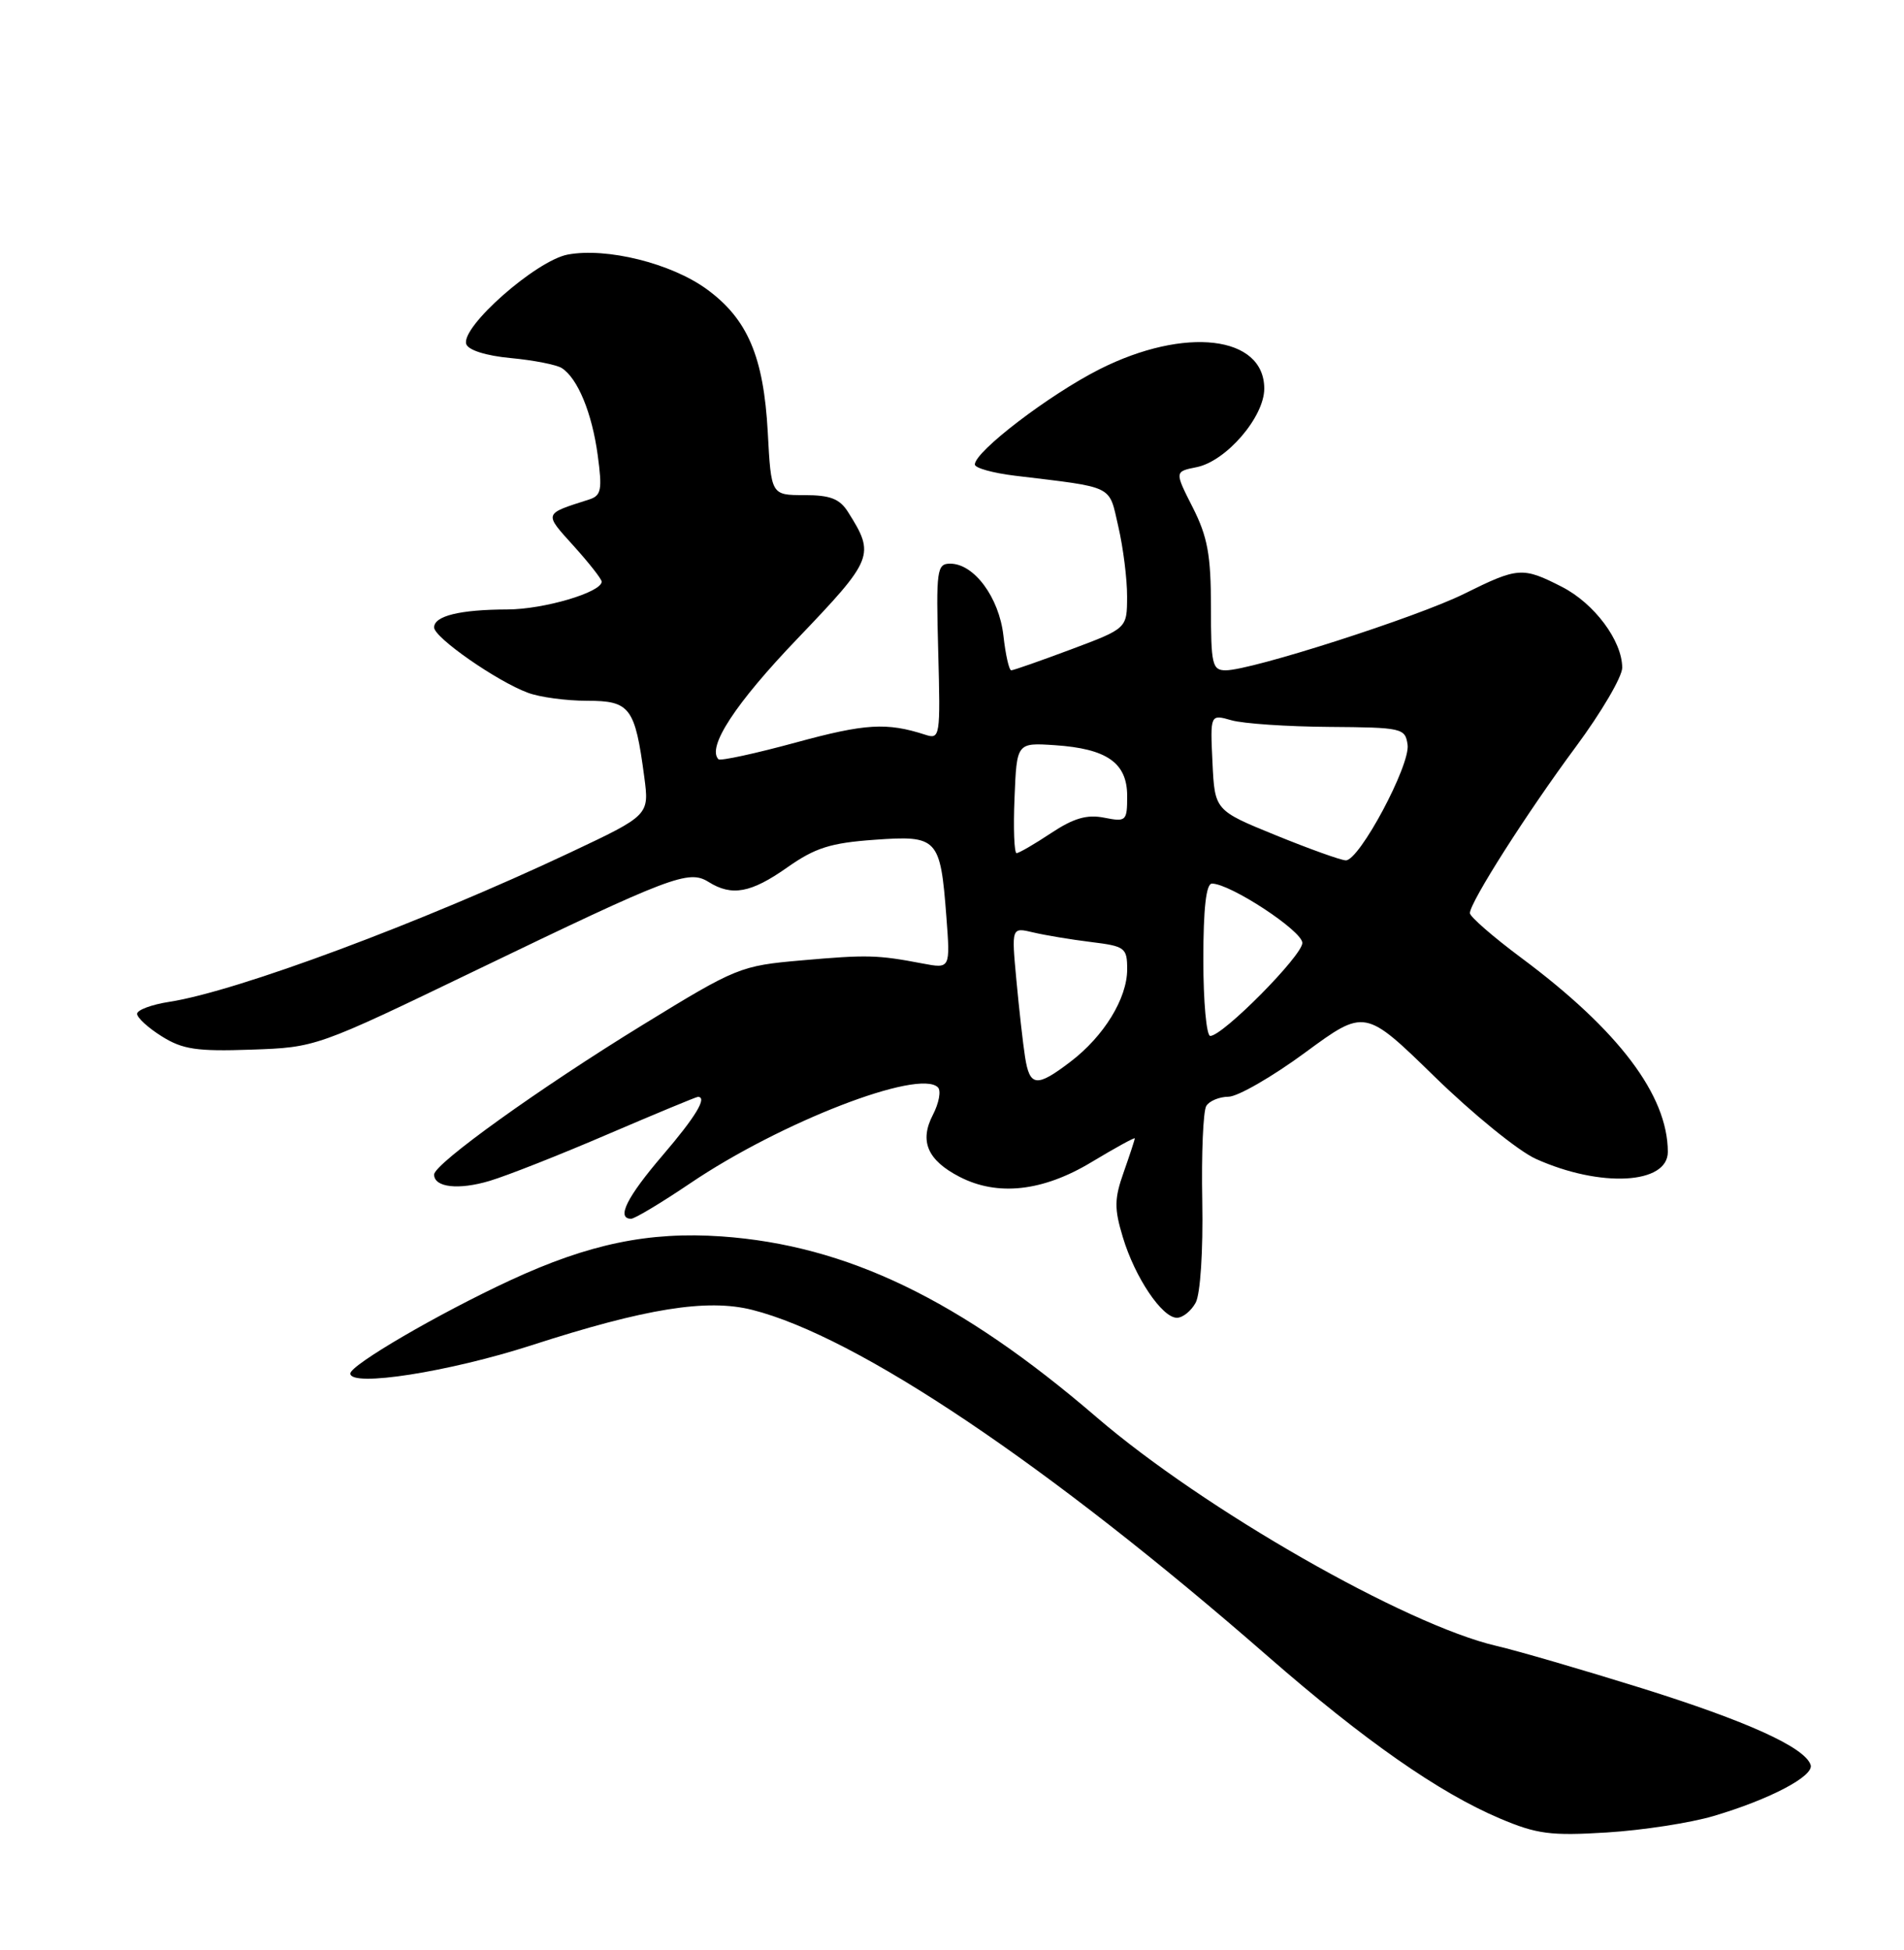 <?xml version="1.0" encoding="UTF-8" standalone="no"?>
<!DOCTYPE svg PUBLIC "-//W3C//DTD SVG 1.1//EN" "http://www.w3.org/Graphics/SVG/1.1/DTD/svg11.dtd" >
<svg xmlns="http://www.w3.org/2000/svg" xmlns:xlink="http://www.w3.org/1999/xlink" version="1.1" viewBox="0 0 250 256">
 <g >
 <path fill="currentColor"
d=" M 225.00 238.41 C 232.43 236.21 238.22 233.15 237.74 231.70 C 236.98 229.39 229.38 225.95 215.50 221.61 C 207.80 219.21 199.25 216.72 196.50 216.08 C 184.59 213.32 158.07 198.16 144.00 186.07 C 126.05 170.63 111.21 163.48 94.75 162.32 C 85.21 161.66 77.33 163.29 67.00 168.08 C 57.58 172.45 46.00 179.20 46.00 180.32 C 46.00 182.14 58.97 180.11 69.82 176.60 C 84.79 171.76 92.84 170.47 98.76 171.96 C 112.56 175.44 137.67 192.30 166.50 217.47 C 179.12 228.48 188.95 235.35 196.93 238.73 C 201.79 240.79 203.59 241.03 211.00 240.57 C 215.68 240.28 221.97 239.31 225.00 238.41 Z  M 157.00 171.01 C 157.61 169.86 157.98 164.22 157.86 157.69 C 157.74 151.47 157.98 145.84 158.39 145.19 C 158.79 144.53 160.10 143.99 161.31 143.98 C 162.51 143.97 167.04 141.37 171.36 138.19 C 179.21 132.42 179.21 132.42 188.36 141.34 C 193.39 146.25 199.37 151.11 201.66 152.14 C 210.14 155.96 219.01 155.48 218.99 151.21 C 218.97 143.78 212.52 135.25 199.75 125.75 C 196.04 122.99 193.00 120.34 193.00 119.88 C 193.00 118.46 200.50 106.69 206.92 98.03 C 210.26 93.52 213.00 88.85 213.00 87.66 C 212.99 84.11 209.34 79.22 205.08 77.04 C 199.91 74.40 199.32 74.45 192.26 77.95 C 186.08 81.02 164.32 88.00 160.94 88.00 C 159.17 88.00 159.00 87.25 159.00 79.67 C 159.00 72.87 158.56 70.47 156.61 66.62 C 154.22 61.91 154.22 61.91 157.12 61.33 C 161.00 60.55 166.00 54.75 166.00 51.02 C 166.00 44.05 155.58 42.83 144.38 48.47 C 137.76 51.82 128.00 59.27 128.00 60.98 C 128.00 61.44 130.36 62.10 133.25 62.45 C 146.49 64.05 145.56 63.60 146.84 69.14 C 147.48 71.90 148.00 76.03 147.99 78.33 C 147.98 82.50 147.98 82.50 140.64 85.25 C 136.60 86.76 133.07 88.00 132.78 88.00 C 132.49 88.00 132.03 85.95 131.75 83.44 C 131.18 78.43 127.90 74.00 124.77 74.00 C 123.01 74.00 122.90 74.79 123.19 85.55 C 123.49 96.72 123.43 97.09 121.50 96.46 C 116.44 94.82 113.62 94.99 104.53 97.47 C 99.17 98.93 94.59 99.92 94.34 99.68 C 92.78 98.12 96.55 92.35 104.72 83.83 C 114.71 73.38 114.92 72.87 111.37 67.25 C 110.26 65.48 109.03 65.00 105.60 65.00 C 101.25 65.00 101.25 65.00 100.81 56.75 C 100.27 46.80 98.15 41.85 92.76 37.94 C 88.10 34.56 79.65 32.47 74.55 33.42 C 70.40 34.20 60.48 42.94 61.22 45.17 C 61.48 45.97 63.84 46.71 67.08 47.01 C 70.06 47.29 73.07 47.88 73.76 48.32 C 75.85 49.66 77.73 54.20 78.48 59.75 C 79.10 64.32 78.95 65.07 77.34 65.58 C 71.33 67.50 71.39 67.32 75.33 71.68 C 77.35 73.92 79.00 76.02 79.00 76.36 C 79.00 77.76 71.40 80.00 66.63 80.01 C 60.38 80.03 57.00 80.86 57.00 82.37 C 57.00 83.70 65.24 89.44 69.32 90.95 C 70.86 91.53 74.36 92.00 77.09 92.00 C 82.73 92.00 83.38 92.86 84.59 101.97 C 85.26 107.02 85.26 107.02 74.85 111.93 C 55.36 121.12 31.12 130.15 22.25 131.52 C 19.91 131.88 18.00 132.59 18.00 133.10 C 18.00 133.61 19.46 134.94 21.25 136.06 C 23.98 137.77 25.85 138.05 33.00 137.80 C 41.50 137.50 41.51 137.50 62.50 127.38 C 88.18 115.00 90.41 114.15 93.03 115.78 C 96.09 117.70 98.60 117.24 103.38 113.87 C 107.03 111.30 109.06 110.66 114.80 110.25 C 123.14 109.65 123.47 110.00 124.26 120.34 C 124.78 127.18 124.78 127.18 121.14 126.49 C 115.22 125.36 113.89 125.32 105.26 126.08 C 97.22 126.78 96.71 126.99 84.42 134.53 C 70.86 142.85 57.00 152.79 57.00 154.20 C 57.00 155.89 60.21 156.25 64.29 155.03 C 66.57 154.35 73.57 151.59 79.84 148.89 C 86.12 146.20 91.42 144.00 91.63 144.00 C 92.92 144.00 91.37 146.58 87.01 151.67 C 82.30 157.17 80.89 160.00 82.87 160.00 C 83.34 160.00 86.83 157.91 90.62 155.35 C 102.49 147.32 120.68 140.28 123.15 142.75 C 123.59 143.19 123.29 144.81 122.49 146.36 C 120.70 149.81 121.77 152.31 125.98 154.49 C 130.98 157.08 136.92 156.42 143.31 152.57 C 146.44 150.69 149.00 149.28 149.00 149.45 C 149.00 149.61 148.35 151.60 147.55 153.87 C 146.31 157.37 146.29 158.66 147.43 162.42 C 149.01 167.69 152.58 173.00 154.53 173.00 C 155.30 173.00 156.41 172.10 157.00 171.01 Z  M 134.59 138.75 C 134.31 136.96 133.80 132.40 133.45 128.62 C 132.81 121.73 132.81 121.73 135.66 122.41 C 137.22 122.78 140.64 123.35 143.25 123.67 C 147.73 124.22 148.00 124.42 148.00 127.26 C 148.00 131.07 144.95 136.04 140.55 139.39 C 136.11 142.78 135.20 142.68 134.59 138.75 Z  M 158.00 126.00 C 158.00 119.24 158.37 116.00 159.13 116.00 C 161.53 116.00 171.00 122.21 171.00 123.79 C 171.00 125.46 160.56 136.00 158.91 136.00 C 158.41 136.00 158.00 131.50 158.00 126.00 Z  M 167.50 109.65 C 159.50 106.39 159.50 106.39 159.20 100.08 C 158.90 93.76 158.90 93.76 161.70 94.56 C 163.24 95.00 169.00 95.39 174.50 95.43 C 184.12 95.50 184.51 95.59 184.82 97.77 C 185.20 100.44 178.47 113.02 176.70 112.95 C 176.04 112.93 171.90 111.44 167.50 109.65 Z  M 133.21 104.75 C 133.50 97.50 133.50 97.50 138.50 97.83 C 145.35 98.29 148.00 100.15 148.00 104.50 C 148.00 107.80 147.87 107.92 144.99 107.35 C 142.73 106.90 140.99 107.40 138.01 109.37 C 135.83 110.82 133.79 112.00 133.48 112.00 C 133.17 112.00 133.04 108.74 133.21 104.75 Z "/>
</g>
</svg>